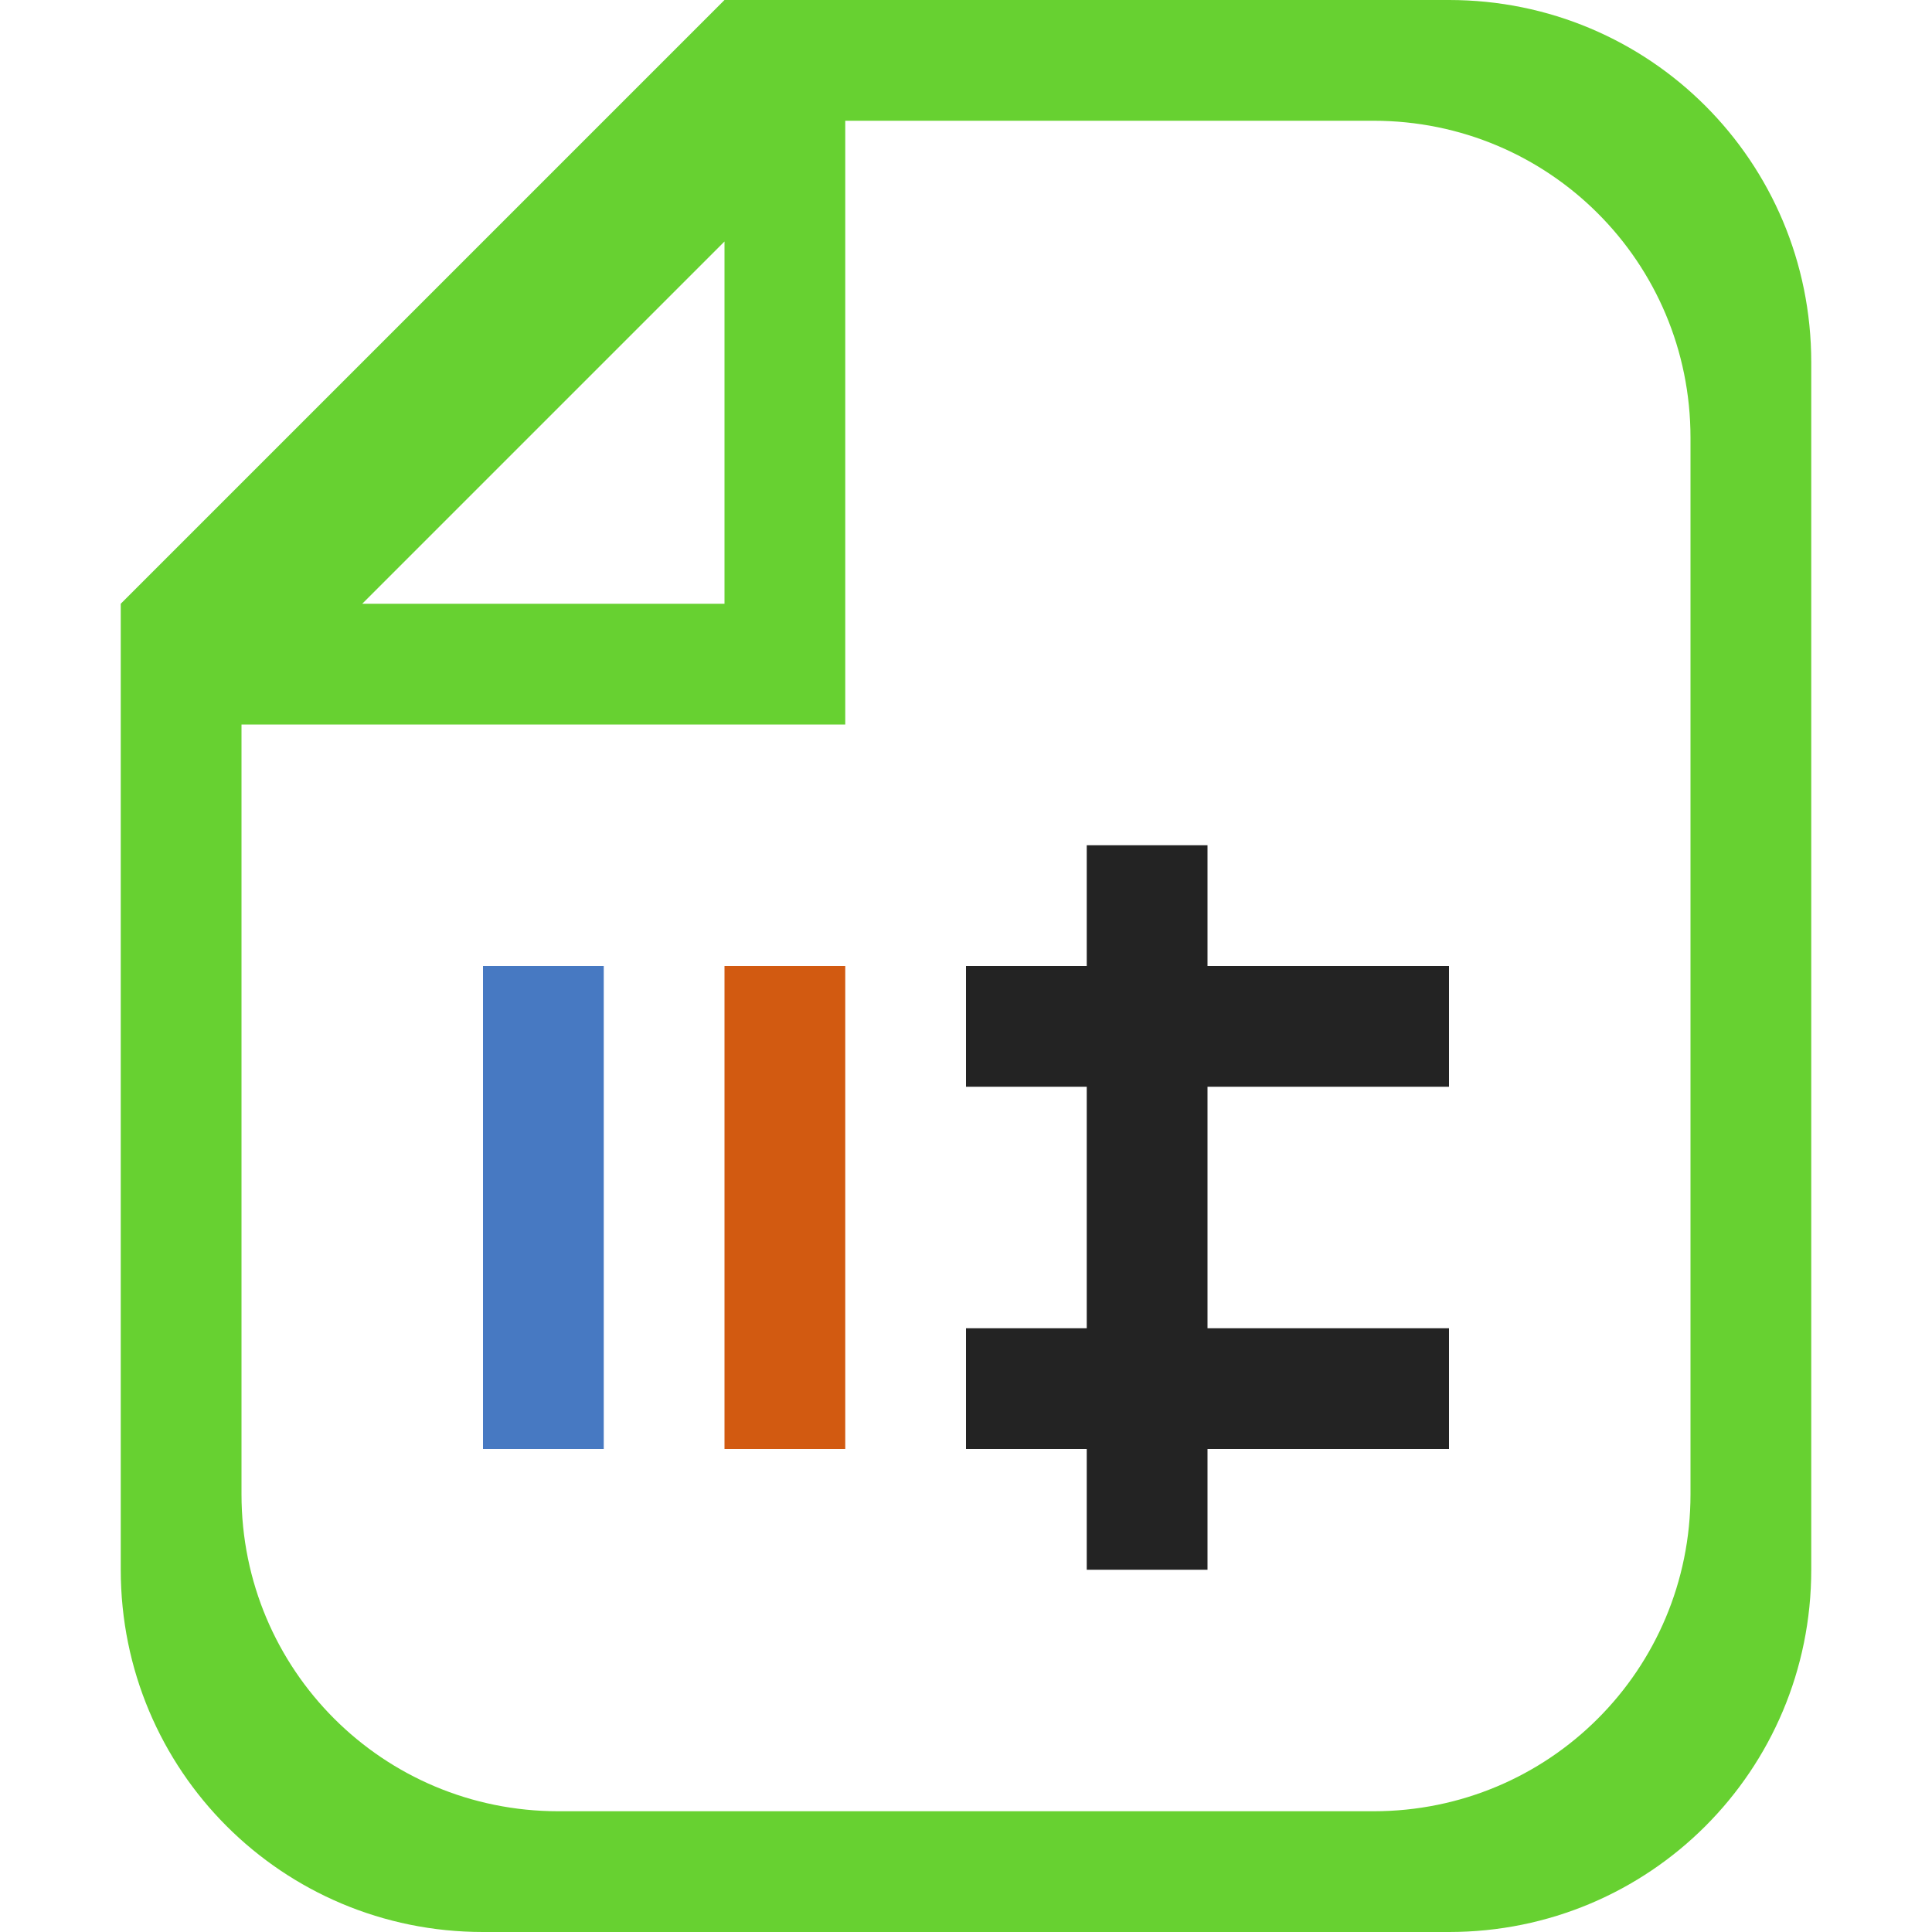 <?xml version="1.0" encoding="UTF-8" standalone="no"?>
<svg
   width="16"
   height="16"
   viewBox="0 0 16 16"
   version="1.1"
   id="svg5"
   inkscape:version="1.1.1 (3bf5ae0d25, 2021-09-20, custom)"
   sodipodi:docname="x-office-spreadsheet.svg"
   xmlns:inkscape="http://www.inkscape.org/namespaces/inkscape"
   xmlns:sodipodi="http://sodipodi.sourceforge.net/DTD/sodipodi-0.dtd"
   xmlns="http://www.w3.org/2000/svg"
   xmlns:svg="http://www.w3.org/2000/svg"
   xmlns:rdf="http://www.w3.org/1999/02/22-rdf-syntax-ns#"
   xmlns:cc="http://creativecommons.org/ns#"
   xmlns:dc="http://purl.org/dc/elements/1.1/">
  <sodipodi:namedview
     id="namedview7"
     pagecolor="#ffffff"
     bordercolor="#666666"
     borderopacity="1.0"
     inkscape:pageshadow="2"
     inkscape:pageopacity="0.0"
     inkscape:pagecheckerboard="0"
     inkscape:document-units="px"
     showgrid="false"
     inkscape:zoom="8.8776832"
     inkscape:cx="8.3355081"
     inkscape:cy="9.1240021"
     inkscape:window-width="1366"
     inkscape:window-height="707"
     inkscape:window-x="0"
     inkscape:window-y="0"
     inkscape:window-maximized="1"
     inkscape:current-layer="layer1"
     inkscape:document-rotation="0"
     showguides="false">
    <inkscape:grid
       type="xygrid"
       id="grid824" />
  </sodipodi:namedview>
  <defs
     id="defs2" />
  <g
     inkscape:label="Capa 1"
     inkscape:groupmode="layer"
     id="layer1">
    <path
       id="rect929"
       style="stroke-width:1.038;stroke-linecap:round;stroke-linejoin:round;stroke-dasharray:4.151, 4.151;fill:#67d131;fill-opacity:1"
       d="M 6 0 L 5 1 L 2 4 L 1 5 L 1 13 C 1 14.662 2.338 16 4 16 L 7 16 L 12 16 C 13.662 16 15 14.662 15 13 L 15 6 L 15 3 C 15 1.338 13.662 0 12 0 L 6 0 z M 7 1 L 11.375 1 C 12.829 1 14 2.171 14 3.625 L 14 6 L 14 12.375 C 14 13.829 12.829 15 11.375 15 L 7 15 L 4.625 15 C 3.171 15 2 13.829 2 12.375 L 2 6 L 7 6 L 7 1 z M 6 2 L 6 5 L 3 5 L 6 2 z " />
    <rect
       style="fill:#232323;fill-opacity:1;stroke-width:0.5;stroke-linecap:round;stroke-linejoin:round"
       id="rect889-3"
       width="4"
       height="1"
       x="8"
       y="8"
       ry="0" />
    <rect
       style="fill:#232323;fill-opacity:1;stroke-width:0.612;stroke-linecap:round;stroke-linejoin:round"
       id="rect889-3-36"
       width="6"
       height="1"
       x="7"
       y="-10"
       ry="0"
       transform="rotate(90)" />
    <rect
       style="fill:#4779c2;fill-opacity:1;stroke-width:0.5;stroke-linecap:round;stroke-linejoin:round"
       id="rect889-3-3"
       width="1"
       height="4"
       x="4"
       y="8"
       ry="0" />
    <rect
       style="fill:#d25a11;fill-opacity:1;stroke-width:0.5;stroke-linecap:round;stroke-linejoin:round"
       id="rect889-3-3-7"
       width="1"
       height="4"
       x="6"
       y="8"
       ry="0" />
    <rect
       style="fill:#232323;fill-opacity:1;stroke-width:0.5;stroke-linecap:round;stroke-linejoin:round"
       id="rect889-3-6"
       width="4"
       height="1"
       x="8"
       y="11"
       ry="0" />
  </g>
</svg>
